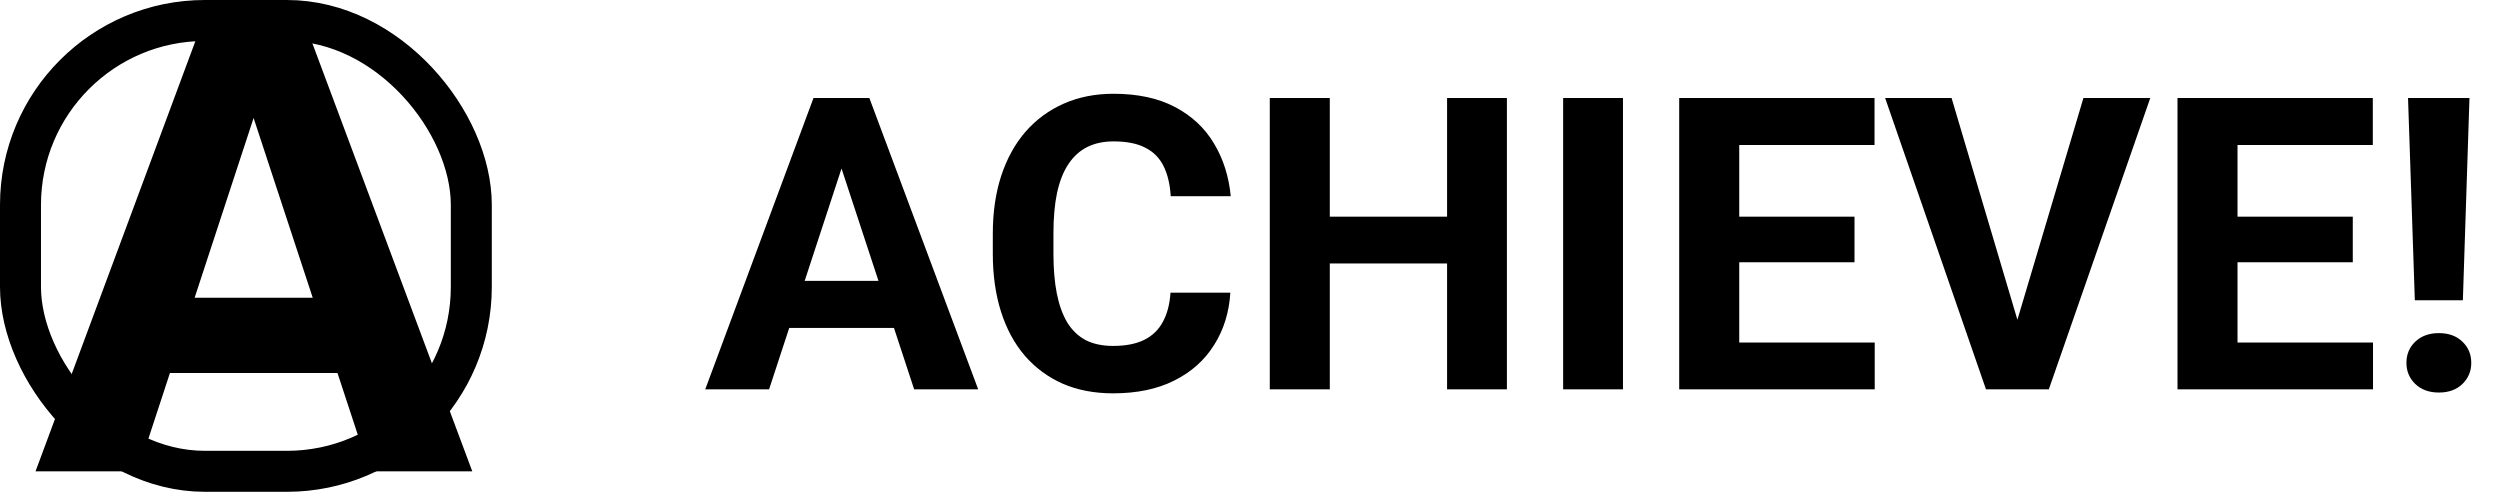 <svg width="122" height="24" viewBox="0 0 122 24" fill="none" xmlns="http://www.w3.org/2000/svg">
<rect x="1" y="1" width="22" height="22" rx="9" stroke="black" stroke-width="2"/>
<path d="M12.906 4.141L6.719 23H1.734L10.188 0.25H13.359L12.906 4.141ZM18.047 23L11.844 4.141L11.344 0.25H14.547L23.047 23H18.047ZM17.766 14.531V18.203H5.75V14.531H17.766Z" fill="black"/>
<path d="M41.398 7.213L37.531 19H34.416L39.699 4.781H41.682L41.398 7.213ZM44.611 19L40.734 7.213L40.422 4.781H42.424L47.736 19H44.611ZM44.435 13.707V16.002H36.926V13.707H44.435ZM57.121 14.283H60.041C59.982 15.24 59.719 16.09 59.25 16.832C58.788 17.574 58.14 18.154 57.307 18.57C56.48 18.987 55.484 19.195 54.318 19.195C53.407 19.195 52.59 19.039 51.867 18.727C51.145 18.408 50.526 17.952 50.012 17.359C49.504 16.767 49.117 16.051 48.85 15.211C48.583 14.371 48.449 13.43 48.449 12.389V11.402C48.449 10.361 48.586 9.42 48.859 8.58C49.139 7.734 49.536 7.014 50.051 6.422C50.572 5.829 51.193 5.374 51.916 5.055C52.639 4.736 53.446 4.576 54.338 4.576C55.523 4.576 56.522 4.791 57.336 5.221C58.156 5.65 58.791 6.243 59.24 6.998C59.696 7.753 59.969 8.613 60.06 9.576H57.131C57.098 9.003 56.984 8.518 56.789 8.121C56.594 7.717 56.297 7.415 55.9 7.213C55.51 7.005 54.989 6.9 54.338 6.9C53.85 6.9 53.423 6.992 53.059 7.174C52.694 7.356 52.388 7.633 52.141 8.004C51.893 8.375 51.708 8.844 51.584 9.41C51.467 9.97 51.408 10.628 51.408 11.383V12.389C51.408 13.124 51.464 13.772 51.574 14.332C51.685 14.885 51.854 15.354 52.082 15.738C52.316 16.116 52.616 16.402 52.98 16.598C53.352 16.787 53.797 16.881 54.318 16.881C54.93 16.881 55.435 16.783 55.832 16.588C56.229 16.393 56.532 16.103 56.74 15.719C56.955 15.335 57.082 14.856 57.121 14.283ZM71.447 10.572V12.857H64.025V10.572H71.447ZM64.894 4.781V19H61.965V4.781H64.894ZM73.537 4.781V19H70.617V4.781H73.537ZM79.201 4.781V19H76.281V4.781H79.201ZM91.486 16.715V19H83.918V16.715H91.486ZM84.875 4.781V19H81.945V4.781H84.875ZM90.5 10.572V12.799H83.918V10.572H90.5ZM91.477 4.781V7.076H83.918V4.781H91.477ZM98.322 16.031L101.672 4.781H104.934L99.982 19H97.834L98.322 16.031ZM95.236 4.781L98.576 16.031L99.084 19H96.916L91.994 4.781H95.236ZM115.803 16.715V19H108.234V16.715H115.803ZM109.191 4.781V19H106.262V4.781H109.191ZM114.816 10.572V12.799H108.234V10.572H114.816ZM115.793 4.781V7.076H108.234V4.781H115.793ZM120.51 4.781L120.188 14.654H117.844L117.512 4.781H120.51ZM117.434 17.711C117.434 17.294 117.577 16.949 117.863 16.676C118.156 16.396 118.54 16.256 119.016 16.256C119.497 16.256 119.882 16.396 120.168 16.676C120.454 16.949 120.598 17.294 120.598 17.711C120.598 18.115 120.454 18.456 120.168 18.736C119.882 19.016 119.497 19.156 119.016 19.156C118.54 19.156 118.156 19.016 117.863 18.736C117.577 18.456 117.434 18.115 117.434 17.711Z" fill="black"/>
</svg>
